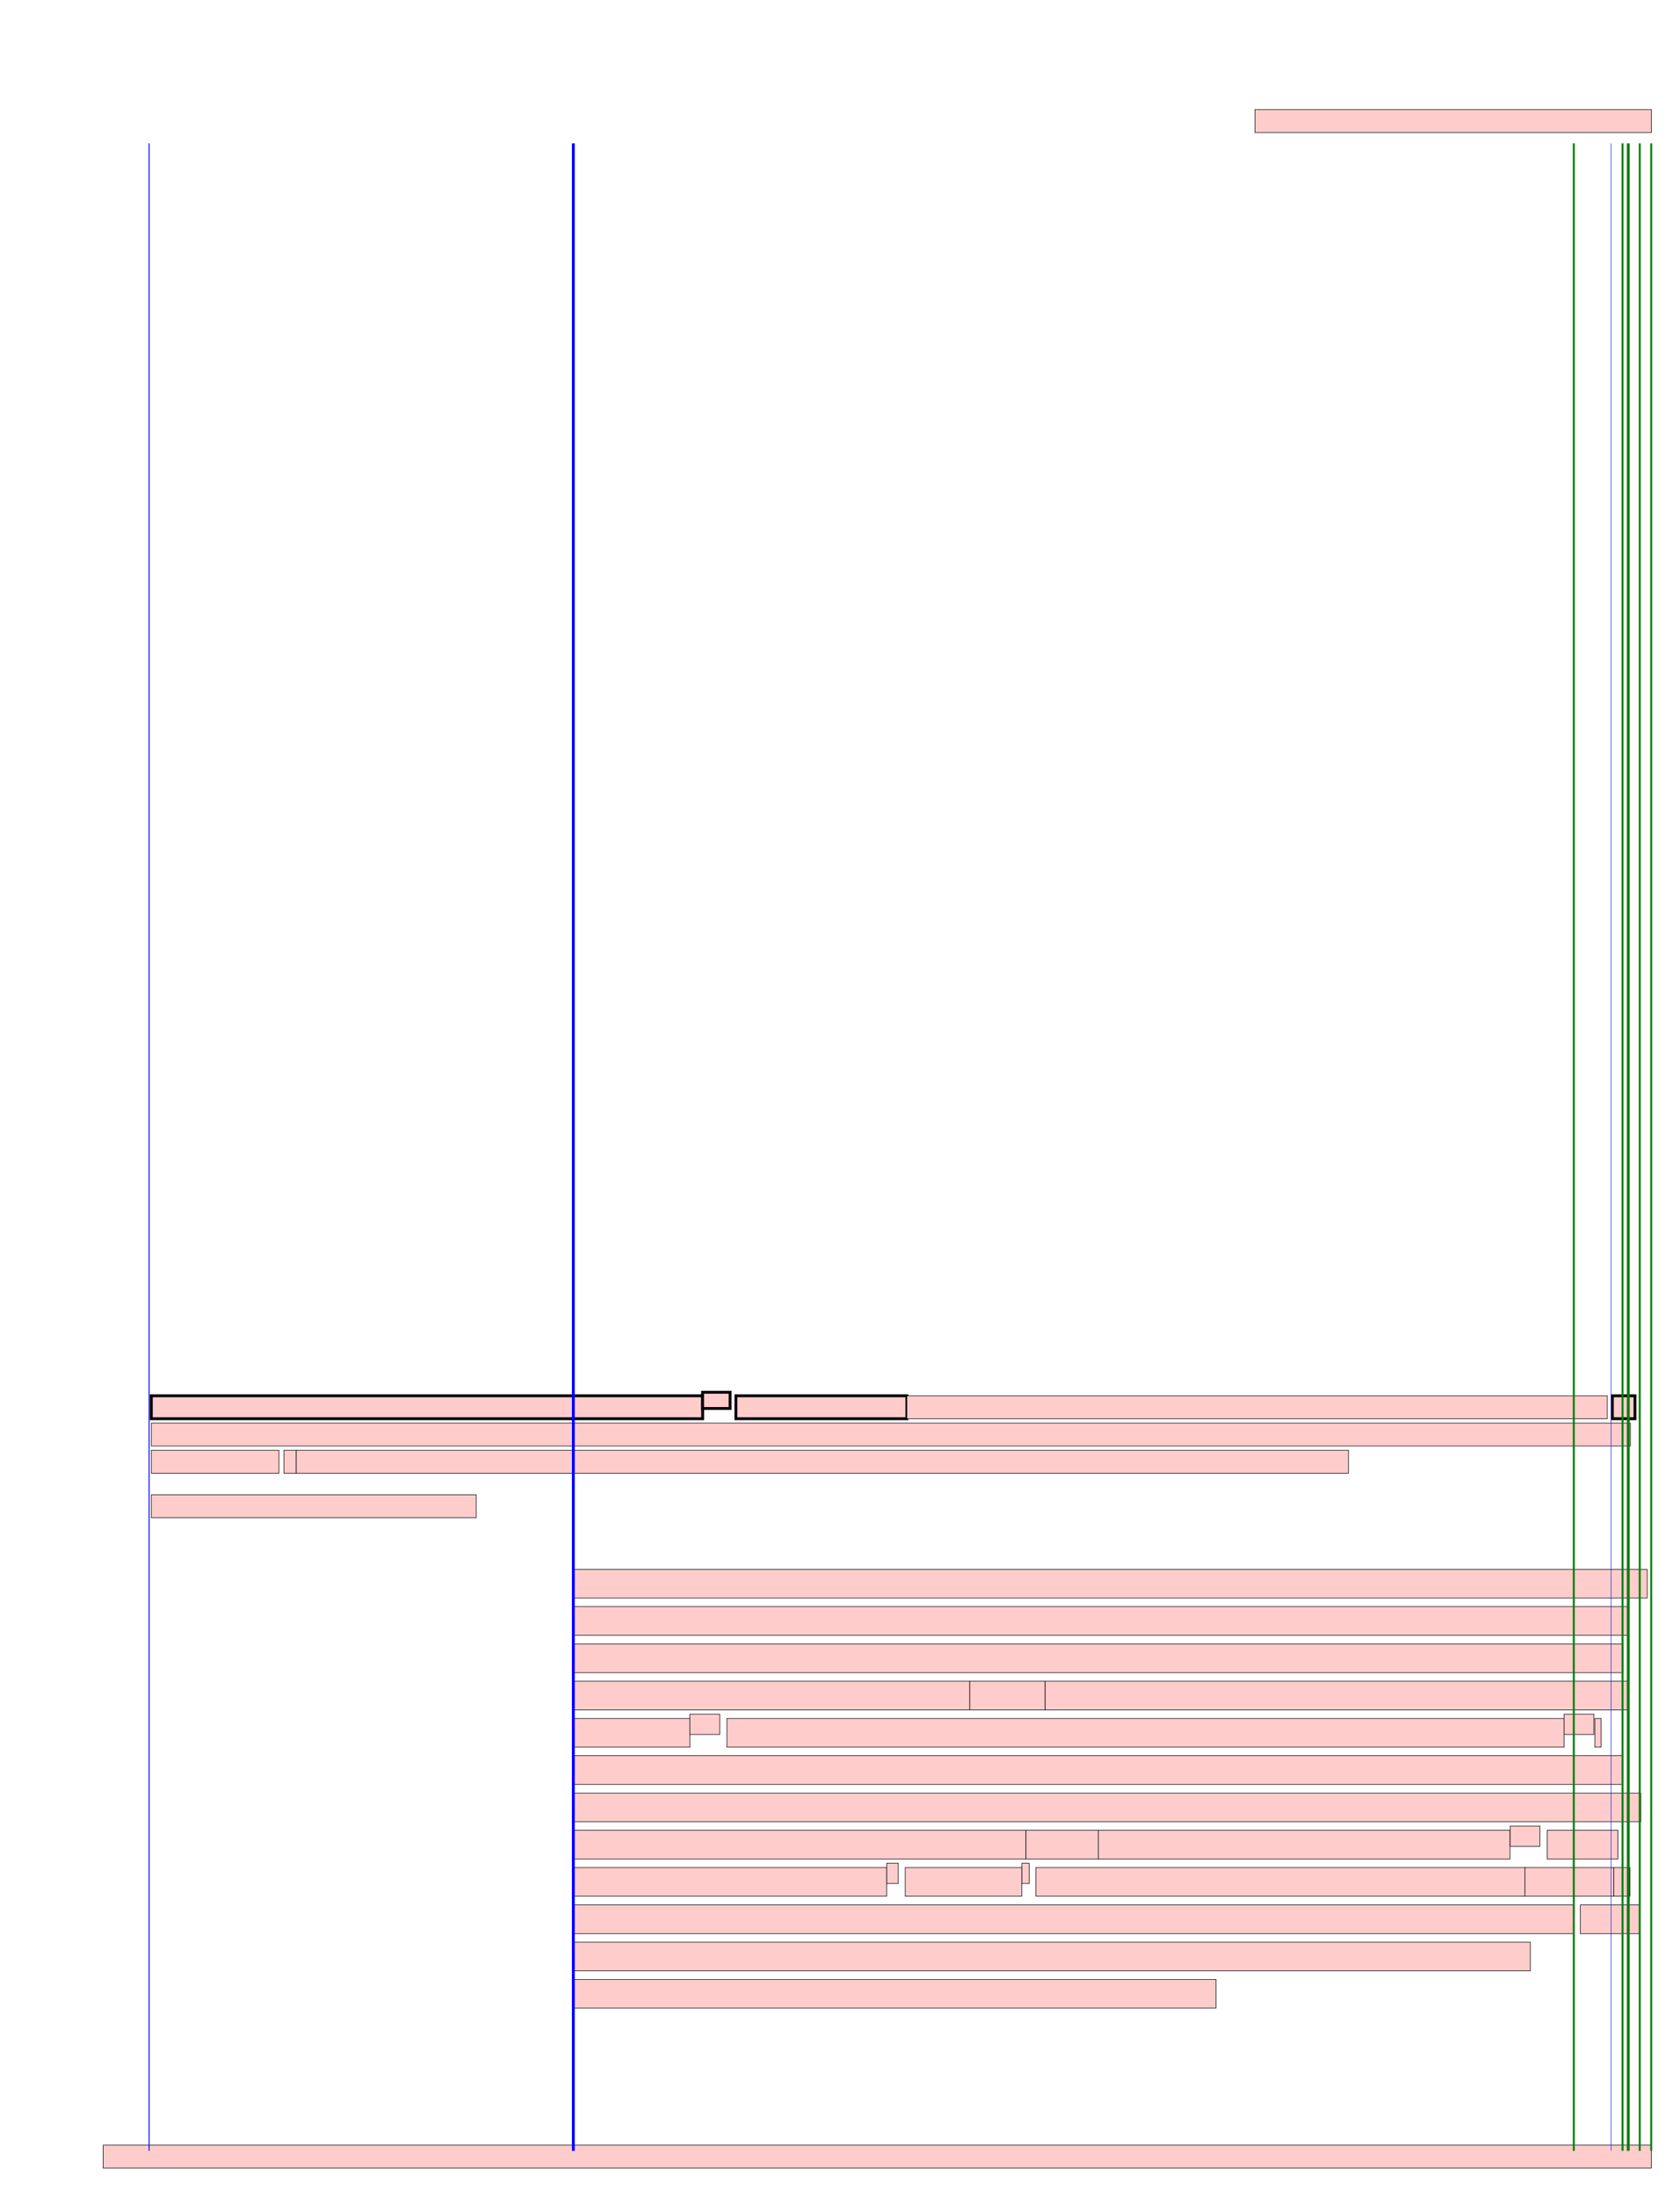 <?xml version="1.0" encoding="UTF-8"?>
<svg height="766.0" width="586.049" xmlns="http://www.w3.org/2000/svg">
 <g>
  <rect x="200.013" y="547.235" width="374.599" height="10.0" style="fill:#ffcccc;stroke:black;stroke-width:0.2;">
   <title>10.0; Infliximabwasadministeredonceeveryeightweeksforalongperiodoftime(range8months-; AdvOT1ef757c0</title>
  </rect>
  <rect x="200.013" y="560.218" width="367.993" height="10.0" style="fill:#ffcccc;stroke:black;stroke-width:0.2;">
   <title>10.0; 10years),andallpatientswereinclinicalresponseaftertreatment.Incontrasttopatientsnot; AdvOT1ef757c0</title>
  </rect>
  <rect x="200.013" y="573.257" width="366.181" height="10.0" style="fill:#ffcccc;stroke:black;stroke-width:0.2;">
   <title>10.0; receivinginfliximab,transitionalBcellsandnaturaleffectorBcellswerenormalizedtolevels; AdvOT1ef757c0</title>
  </rect>
  <rect x="200.013" y="586.24" width="138.305" height="10.0" style="fill:#ffcccc;stroke:black;stroke-width:0.2;">
   <title>10.0; comparablewithhealthycontrols(; AdvOT1ef757c0</title>
  </rect>
  <rect x="338.287" y="586.24" width="26.287" height="10.0" style="fill:#ffcccc;stroke:black;stroke-width:0.2;">
   <title>10.0; Fig5A; AdvOT1ef757c0</title>
  </rect>
  <rect x="364.592" y="586.24" width="203.144" height="10.0" style="fill:#ffcccc;stroke:black;stroke-width:0.2;">
   <title>10.0; ).However,IgM-onlyBcellnumberswerestilllow,; AdvOT1ef757c0</title>
  </rect>
  <rect x="200.012" y="599.223" width="40.678" height="10.0" style="fill:#ffcccc;stroke:black;stroke-width:0.2;">
   <title>10.0; andCD21; AdvOT1ef757c0</title>
  </rect>
  <rect x="240.661" y="597.729" width="10.412" height="7.071" style="fill:#ffcccc;stroke:black;stroke-width:0.2;">
   <title>7.071; low; AdvOT1ef757c0</title>
  </rect>
  <rect x="253.587" y="599.222" width="292.046" height="10.0" style="fill:#ffcccc;stroke:black;stroke-width:0.2;">
   <title>10.0; Bcellsremainedincreasedascomparedtohealthycontrols.WithinCD21; AdvOT1ef757c0</title>
  </rect>
  <rect x="545.612" y="597.729" width="10.412" height="7.071" style="fill:#ffcccc;stroke:black;stroke-width:0.2;">
   <title>7.071; low; AdvOT1ef757c0</title>
  </rect>
  <rect x="556.327" y="599.222" width="2.18" height="10.0" style="fill:#ffcccc;stroke:black;stroke-width:0.2;">
   <title>10.0; ,; AdvOT1ef757c0</title>
  </rect>
  <rect x="200.011" y="612.205" width="366.042" height="10.0" style="fill:#ffcccc;stroke:black;stroke-width:0.2;">
   <title>10.0; theIgM,IgAandtheIgGexpressingsubsetswerehigherinnumberthaninhealthycontrols.; AdvOT1ef757c0</title>
  </rect>
  <rect x="200.011" y="625.244" width="372.39" height="10.0" style="fill:#ffcccc;stroke:black;stroke-width:0.2;">
   <title>10.0; PatientstreatedwithinfliximabshowedafurtherincreaseintheIgAsubset,withanaccompa-; AdvOT1ef757c0</title>
  </rect>
  <rect x="200.011" y="638.227" width="157.864" height="10.0" style="fill:#ffcccc;stroke:black;stroke-width:0.2;">
   <title>10.0; nied(non-significant)decreaseinIgM(; AdvOT1ef757c0</title>
  </rect>
  <rect x="357.901" y="638.227" width="25.248" height="10.0" style="fill:#ffcccc;stroke:black;stroke-width:0.2;">
   <title>10.0; Fig5B; AdvOT1ef757c0</title>
  </rect>
  <rect x="383.13" y="638.227" width="143.622" height="10.0" style="fill:#ffcccc;stroke:black;stroke-width:0.2;">
   <title>10.0; ).AsubstantialfractionoftheCD21; AdvOT1ef757c0</title>
  </rect>
  <rect x="526.79" y="636.734" width="10.412" height="7.071" style="fill:#ffcccc;stroke:black;stroke-width:0.2;">
   <title>7.071; low; AdvOT1ef757c0</title>
  </rect>
  <rect x="539.716" y="638.227" width="24.661" height="10.0" style="fill:#ffcccc;stroke:black;stroke-width:0.2;">
   <title>10.0; subset; AdvOT1ef757c0</title>
  </rect>
  <rect x="200.011" y="651.21" width="109.266" height="10.0" style="fill:#ffcccc;stroke:black;stroke-width:0.2;">
   <title>10.0; expressedCD27,andCD27; AdvOT1ef757c0</title>
  </rect>
  <rect x="309.316" y="649.716" width="4.045" height="7.071" style="fill:#ffcccc;stroke:black;stroke-width:0.2;">
   <title>7.071; +; AdvOT1ef757c0</title>
  </rect>
  <rect x="315.779" y="651.209" width="40.666" height="10.0" style="fill:#ffcccc;stroke:black;stroke-width:0.2;">
   <title>10.0; andCD27; AdvOT1ef757c0</title>
  </rect>
  <rect x="356.485" y="649.716" width="2.503" height="7.071" style="fill:#ffcccc;stroke:black;stroke-width:0.2;">
   <title>7.071; -; AdvOT1ef757c0</title>
  </rect>
  <rect x="361.361" y="651.209" width="170.62" height="10.0" style="fill:#ffcccc;stroke:black;stroke-width:0.2;">
   <title>10.0; wassimilarbetweencontrolsandpatients(; AdvOT1ef757c0</title>
  </rect>
  <rect x="531.95" y="651.209" width="30.975" height="10.0" style="fill:#ffcccc;stroke:black;stroke-width:0.2;">
   <title>10.0; S4AFig; AdvOT1ef757c0</title>
  </rect>
  <rect x="562.961" y="651.209" width="5.611" height="10.0" style="fill:#ffcccc;stroke:black;stroke-width:0.2;">
   <title>10.0; ).; AdvOT1ef757c0</title>
  </rect>
  <rect x="200.012" y="664.249" width="349.077" height="10.0" style="fill:#ffcccc;stroke:black;stroke-width:0.2;">
   <title>10.0; Inabsolutenumbers,bothfractionswereelevatedinpatients.Thus,patientswithCrohn; AdvOT1ef757c0</title>
  </rect>
  <rect x="549.123" y="664.249" width="0.01" height="10.0" style="fill:#ffcccc;stroke:black;stroke-width:0.2;">
   <title>10.0; ’’; AdvOT1ef757c0+20</title>
  </rect>
  <rect x="551.282" y="664.249" width="20.82" height="10.0" style="fill:#ffcccc;stroke:black;stroke-width:0.2;">
   <title>10.0; ssdis-; AdvOT1ef757c0</title>
  </rect>
  <rect x="200.012" y="677.232" width="333.818" height="10.0" style="fill:#ffcccc;stroke:black;stroke-width:0.2;">
   <title>10.0; easeshowsystemicabnormalitiesintheirBcellcompartments,whichappearalmost; AdvOT1ef757c0</title>
  </rect>
  <rect x="200.012" y="690.215" width="224.198" height="10.0" style="fill:#ffcccc;stroke:black;stroke-width:0.2;">
   <title>10.0; completelyrecoveredbysuccessfulinfliximabtreatment.; AdvOT1ef757c0</title>
  </rect>
  <rect x="52.781" y="486.703" width="192.326" height="8.0" style="fill:#ffcccc;stroke:black;stroke-width:1.0;">
   <title>8.0; Fig5.EffectsofinfliximabonbloodB-cellandCD21; AdvOTf3919c9c.B</title>
  </rect>
  <rect x="245.083" y="485.475" width="9.599" height="5.656" style="fill:#ffcccc;stroke:black;stroke-width:1.0;">
   <title>5.656; low; AdvOTf3919c9c.B</title>
  </rect>
  <rect x="256.705" y="486.703" width="59.66" height="8.0" style="fill:#ffcccc;stroke:black;stroke-width:1.0;">
   <title>8.0; compartment.A; AdvOTf3919c9c.B</title>
  </rect>
  <rect x="316.346" y="486.703" width="244.352" height="8.0" style="fill:#ffcccc;stroke:black;stroke-width:0.2;">
   <title>8.0; ,BloodB-cellcompartmentsinpatientsundertreatmentwithinfliximab.; AdvOT82c4f4c4</title>
  </rect>
  <rect x="562.449" y="486.703" width="7.904" height="8.0" style="fill:#ffcccc;stroke:black;stroke-width:1.0;">
   <title>8.0; B,; AdvOTf3919c9c.B</title>
  </rect>
  <rect x="52.782" y="496.227" width="515.959" height="8.0" style="fill:#ffcccc;stroke:black;stroke-width:0.2;">
   <title>8.0; AbsolutetotalnumbersofIgM,IgAandIgGwithlowCD21expressionincontrols,patientsandpatientsundertreatmentwithinfliximab.Barsrepresent; AdvOT82c4f4c4</title>
  </rect>
  <rect x="52.782" y="505.695" width="44.534" height="8.0" style="fill:#ffcccc;stroke:black;stroke-width:0.2;">
   <title>8.0; meanvalues; AdvOT82c4f4c4</title>
  </rect>
  <rect x="99.043" y="505.695" width="4.328" height="8.0" style="fill:#ffcccc;stroke:black;stroke-width:0.2;">
   <title>8.0; ±±; AdvTT153188ed</title>
  </rect>
  <rect x="103.351" y="505.695" width="367.072" height="8.0" style="fill:#ffcccc;stroke:black;stroke-width:0.2;">
   <title>8.0; SSEM.StatisticalanalysiswasperformedwiththeMann-Whitneytest;*,P&lt;0.05;**,P&lt;0.01;***,P&lt;0.001.; AdvOT82c4f4c4</title>
  </rect>
  <rect x="52.781" y="521.229" width="113.364" height="8.0" style="fill:#ffcccc;stroke:black;stroke-width:0.2;">
   <title>8.0; doi:10.1371/journal.pone.0160103.g005; AdvTT299aae20</title>
  </rect>
  <rect x="437.783" y="38.205" width="138.266" height="8.0" style="fill:#ffcccc;stroke:black;stroke-width:0.2;">
   <title>8.0; B-CellAbnormalitiesinCrohn'sDisease; AdvOT82c4f4c4</title>
  </rect>
  <rect x="36.0" y="748.0" width="540.044" height="8.0" style="fill:#ffcccc;stroke:black;stroke-width:0.2;">
   <title>8.0; PLOSONE|DOI:10.1371/journal.pone.0160103July28,20169/15; AdvOT82c4f4c4</title>
  </rect>
  <line x1="200.0" y1="50.0" x2="200.0" y2="750.0" style="stroke:blue;stroke-width:1.0;"/>
  <line x1="52.0" y1="50.0" x2="52.0" y2="750.0" style="stroke:blue;stroke-width:0.333;"/>
  <line x1="562.0" y1="50.0" x2="562.0" y2="750.0" style="stroke:blue;stroke-width:0.167;"/>
  <line x1="568.0" y1="50.0" x2="568.0" y2="750.0" style="stroke:green;stroke-width:1.0;"/>
  <line x1="576.0" y1="50.0" x2="576.0" y2="750.0" style="stroke:green;stroke-width:0.667;"/>
  <line x1="549.0" y1="50.0" x2="549.0" y2="750.0" style="stroke:green;stroke-width:0.667;"/>
  <line x1="566.0" y1="50.0" x2="566.0" y2="750.0" style="stroke:green;stroke-width:0.667;"/>
  <line x1="572.0" y1="50.0" x2="572.0" y2="750.0" style="stroke:green;stroke-width:0.667;"/>
 </g>
</svg>
